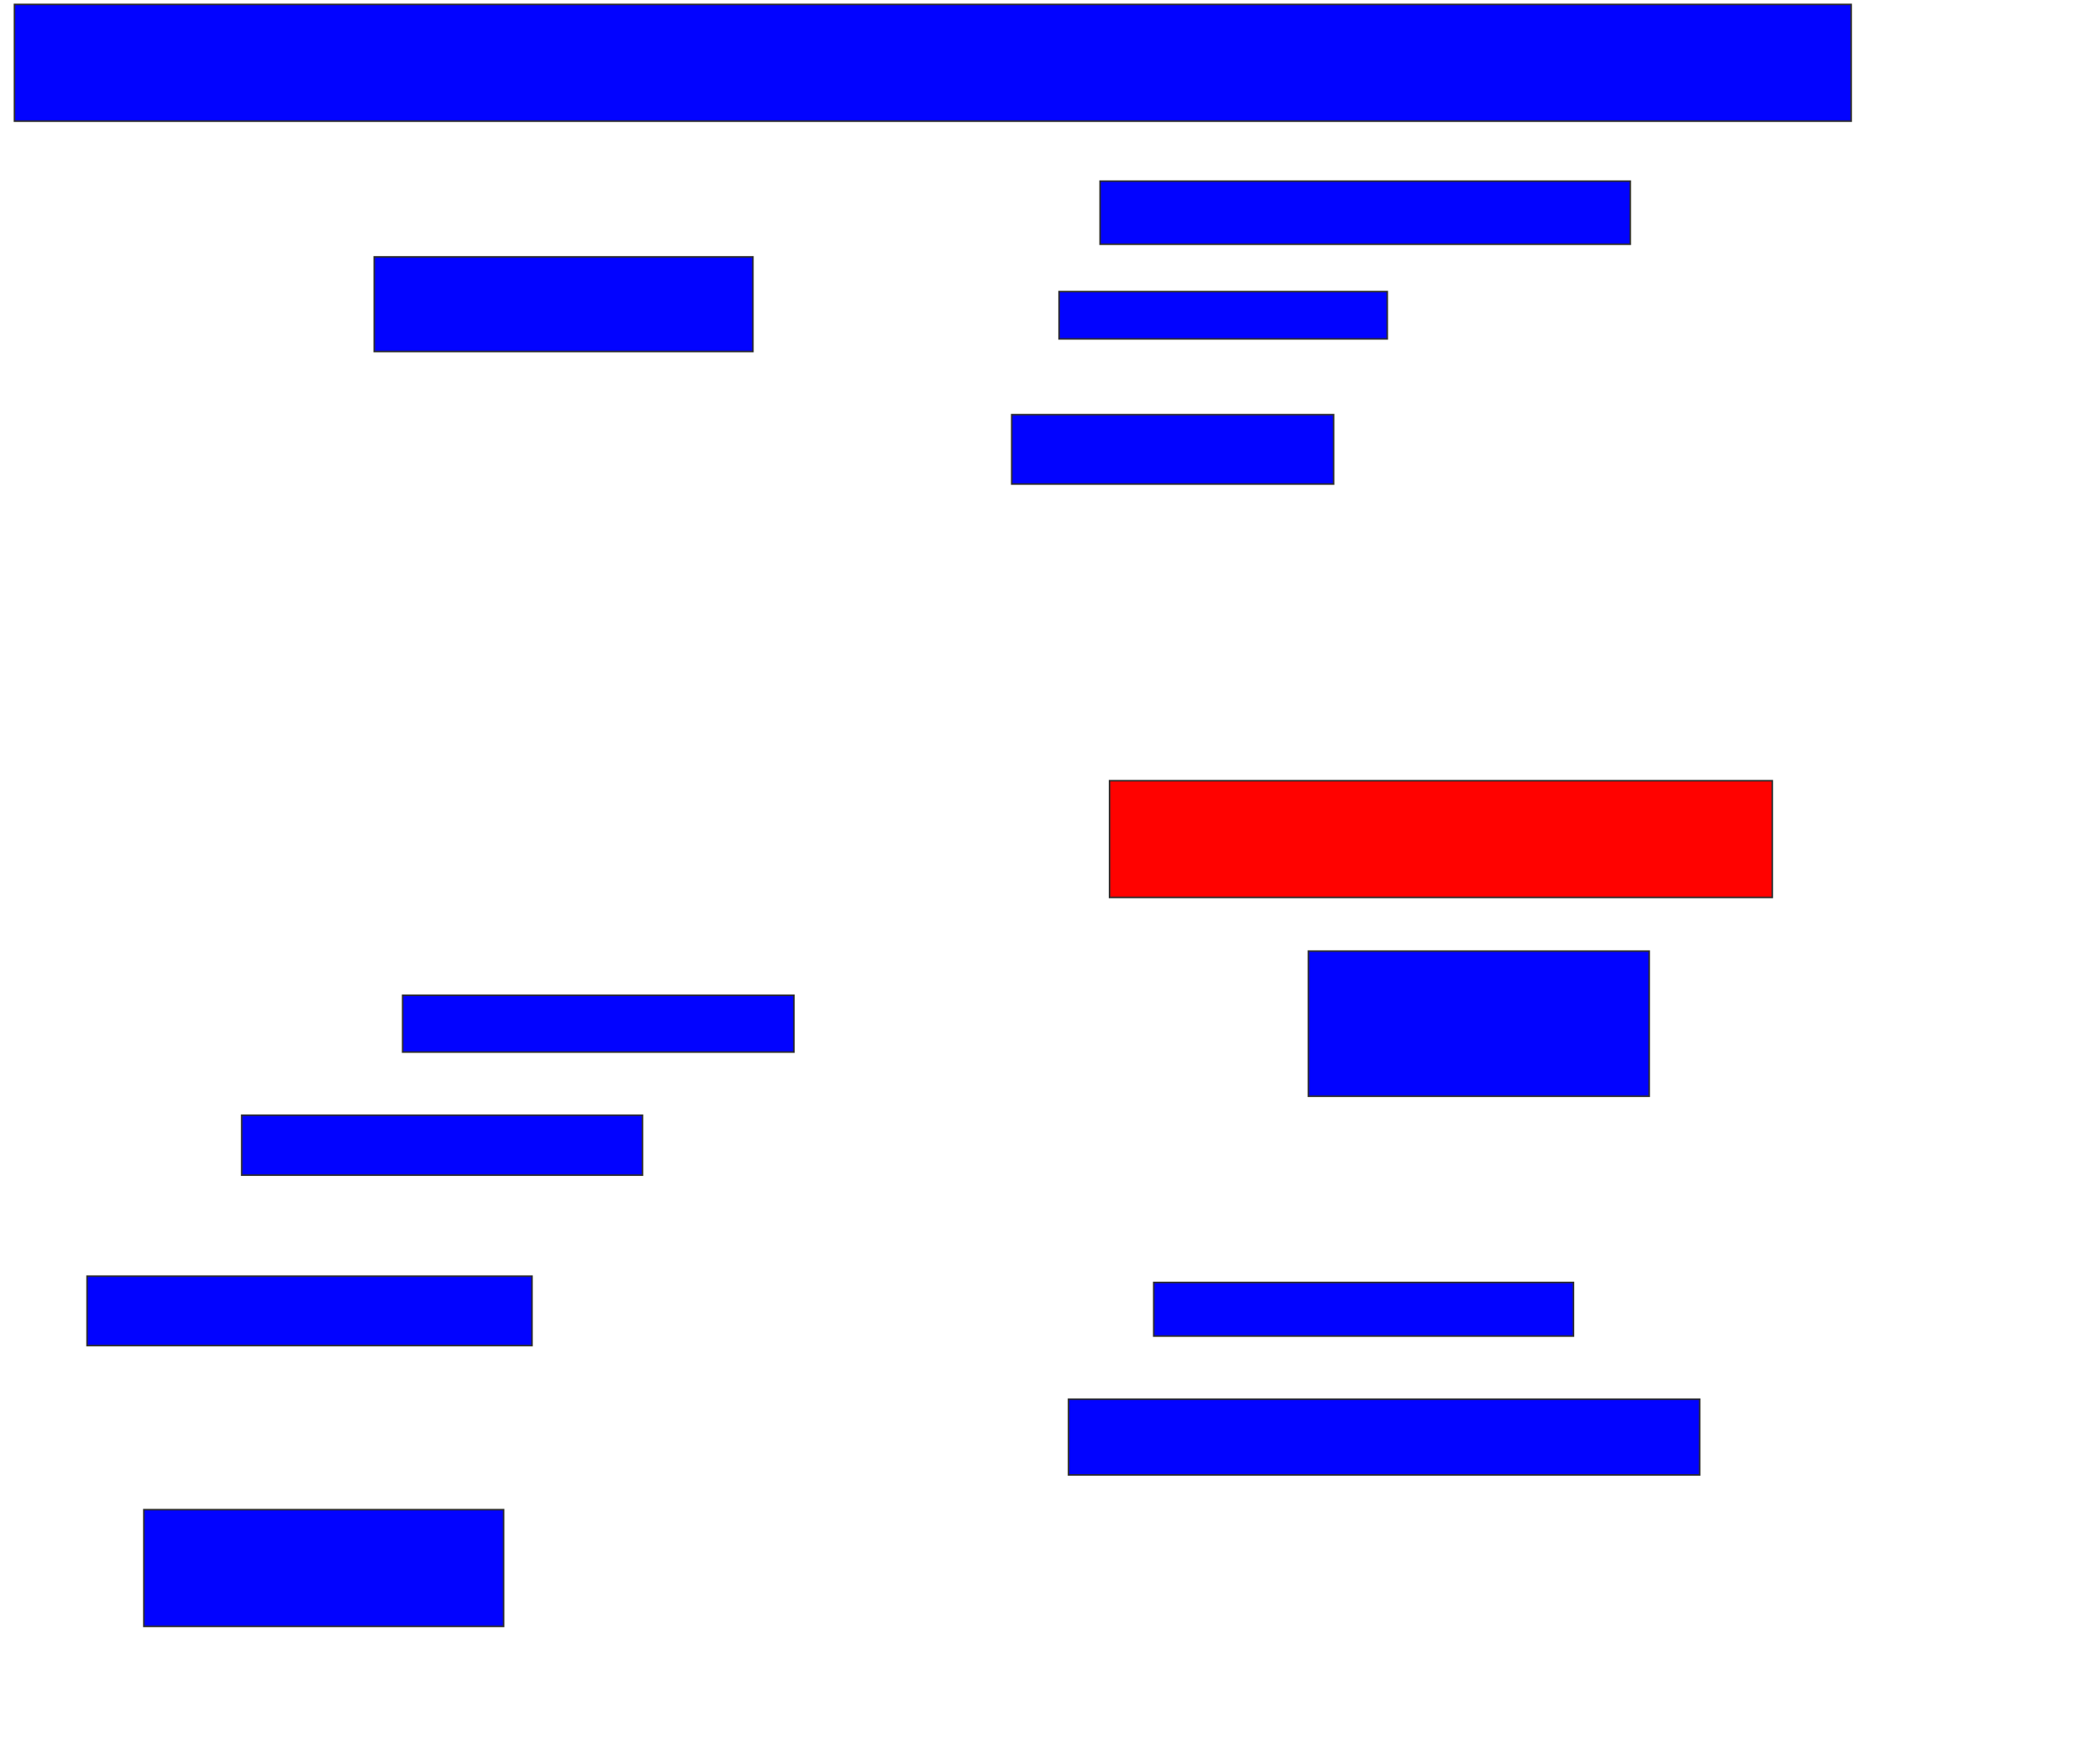 <svg xmlns="http://www.w3.org/2000/svg" width="1358" height="1140">
 <!-- Created with Image Occlusion Enhanced -->
 <g>
  <title>Labels</title>
 </g>
 <g>
  <title>Masks</title>
  <rect id="7e4d5fa321824f308d44ea67398d6d5d-ao-1" height="75.51" width="1187.755" y="2.857" x="9.347" stroke="#2D2D2D" fill="#0203ff"/>
  <rect id="7e4d5fa321824f308d44ea67398d6d5d-ao-2" height="40.816" width="342.857" y="117.143" x="711.388" stroke="#2D2D2D" fill="#0203ff"/>
  <rect id="7e4d5fa321824f308d44ea67398d6d5d-ao-3" height="30.612" width="212.245" y="188.571" x="684.857" stroke="#2D2D2D" fill="#0203ff"/>
  <rect id="7e4d5fa321824f308d44ea67398d6d5d-ao-4" height="44.898" width="208.163" y="268.163" x="654.245" stroke="#2D2D2D" fill="#0203ff"/>
  <rect id="7e4d5fa321824f308d44ea67398d6d5d-ao-5" height="75.51" width="428.571" y="504.898" x="717.51" stroke="#2D2D2D" fill="#ff0200" class="qshape"/>
  <rect id="7e4d5fa321824f308d44ea67398d6d5d-ao-6" height="93.878" width="220.408" y="615.102" x="846.082" stroke="#2D2D2D" fill="#0203ff"/>
  <rect id="7e4d5fa321824f308d44ea67398d6d5d-ao-7" height="48.98" width="408.163" y="904.898" x="690.98" stroke="#2D2D2D" fill="#0203ff"/>
  <rect id="7e4d5fa321824f308d44ea67398d6d5d-ao-8" height="34.694" width="271.429" y="829.388" x="746.082" stroke="#2D2D2D" fill="#0203ff"/>
  <rect id="7e4d5fa321824f308d44ea67398d6d5d-ao-9" height="75.51" width="232.653" y="976.327" x="93.02" stroke="#2D2D2D" fill="#0203ff"/>
  <rect id="7e4d5fa321824f308d44ea67398d6d5d-ao-10" height="44.898" width="287.755" y="825.306" x="56.286" stroke="#2D2D2D" fill="#0203ff"/>
  <rect id="7e4d5fa321824f308d44ea67398d6d5d-ao-11" height="38.776" width="259.184" y="721.225" x="156.286" stroke="#2D2D2D" fill="#0203ff"/>
  <rect id="7e4d5fa321824f308d44ea67398d6d5d-ao-12" height="36.735" width="253.061" y="643.674" x="260.367" stroke="#2D2D2D" fill="#0203ff"/>
  <rect id="7e4d5fa321824f308d44ea67398d6d5d-ao-13" height="61.224" width="244.898" y="166.123" x="242" stroke="#2D2D2D" fill="#0203ff"/>
 </g>
</svg>